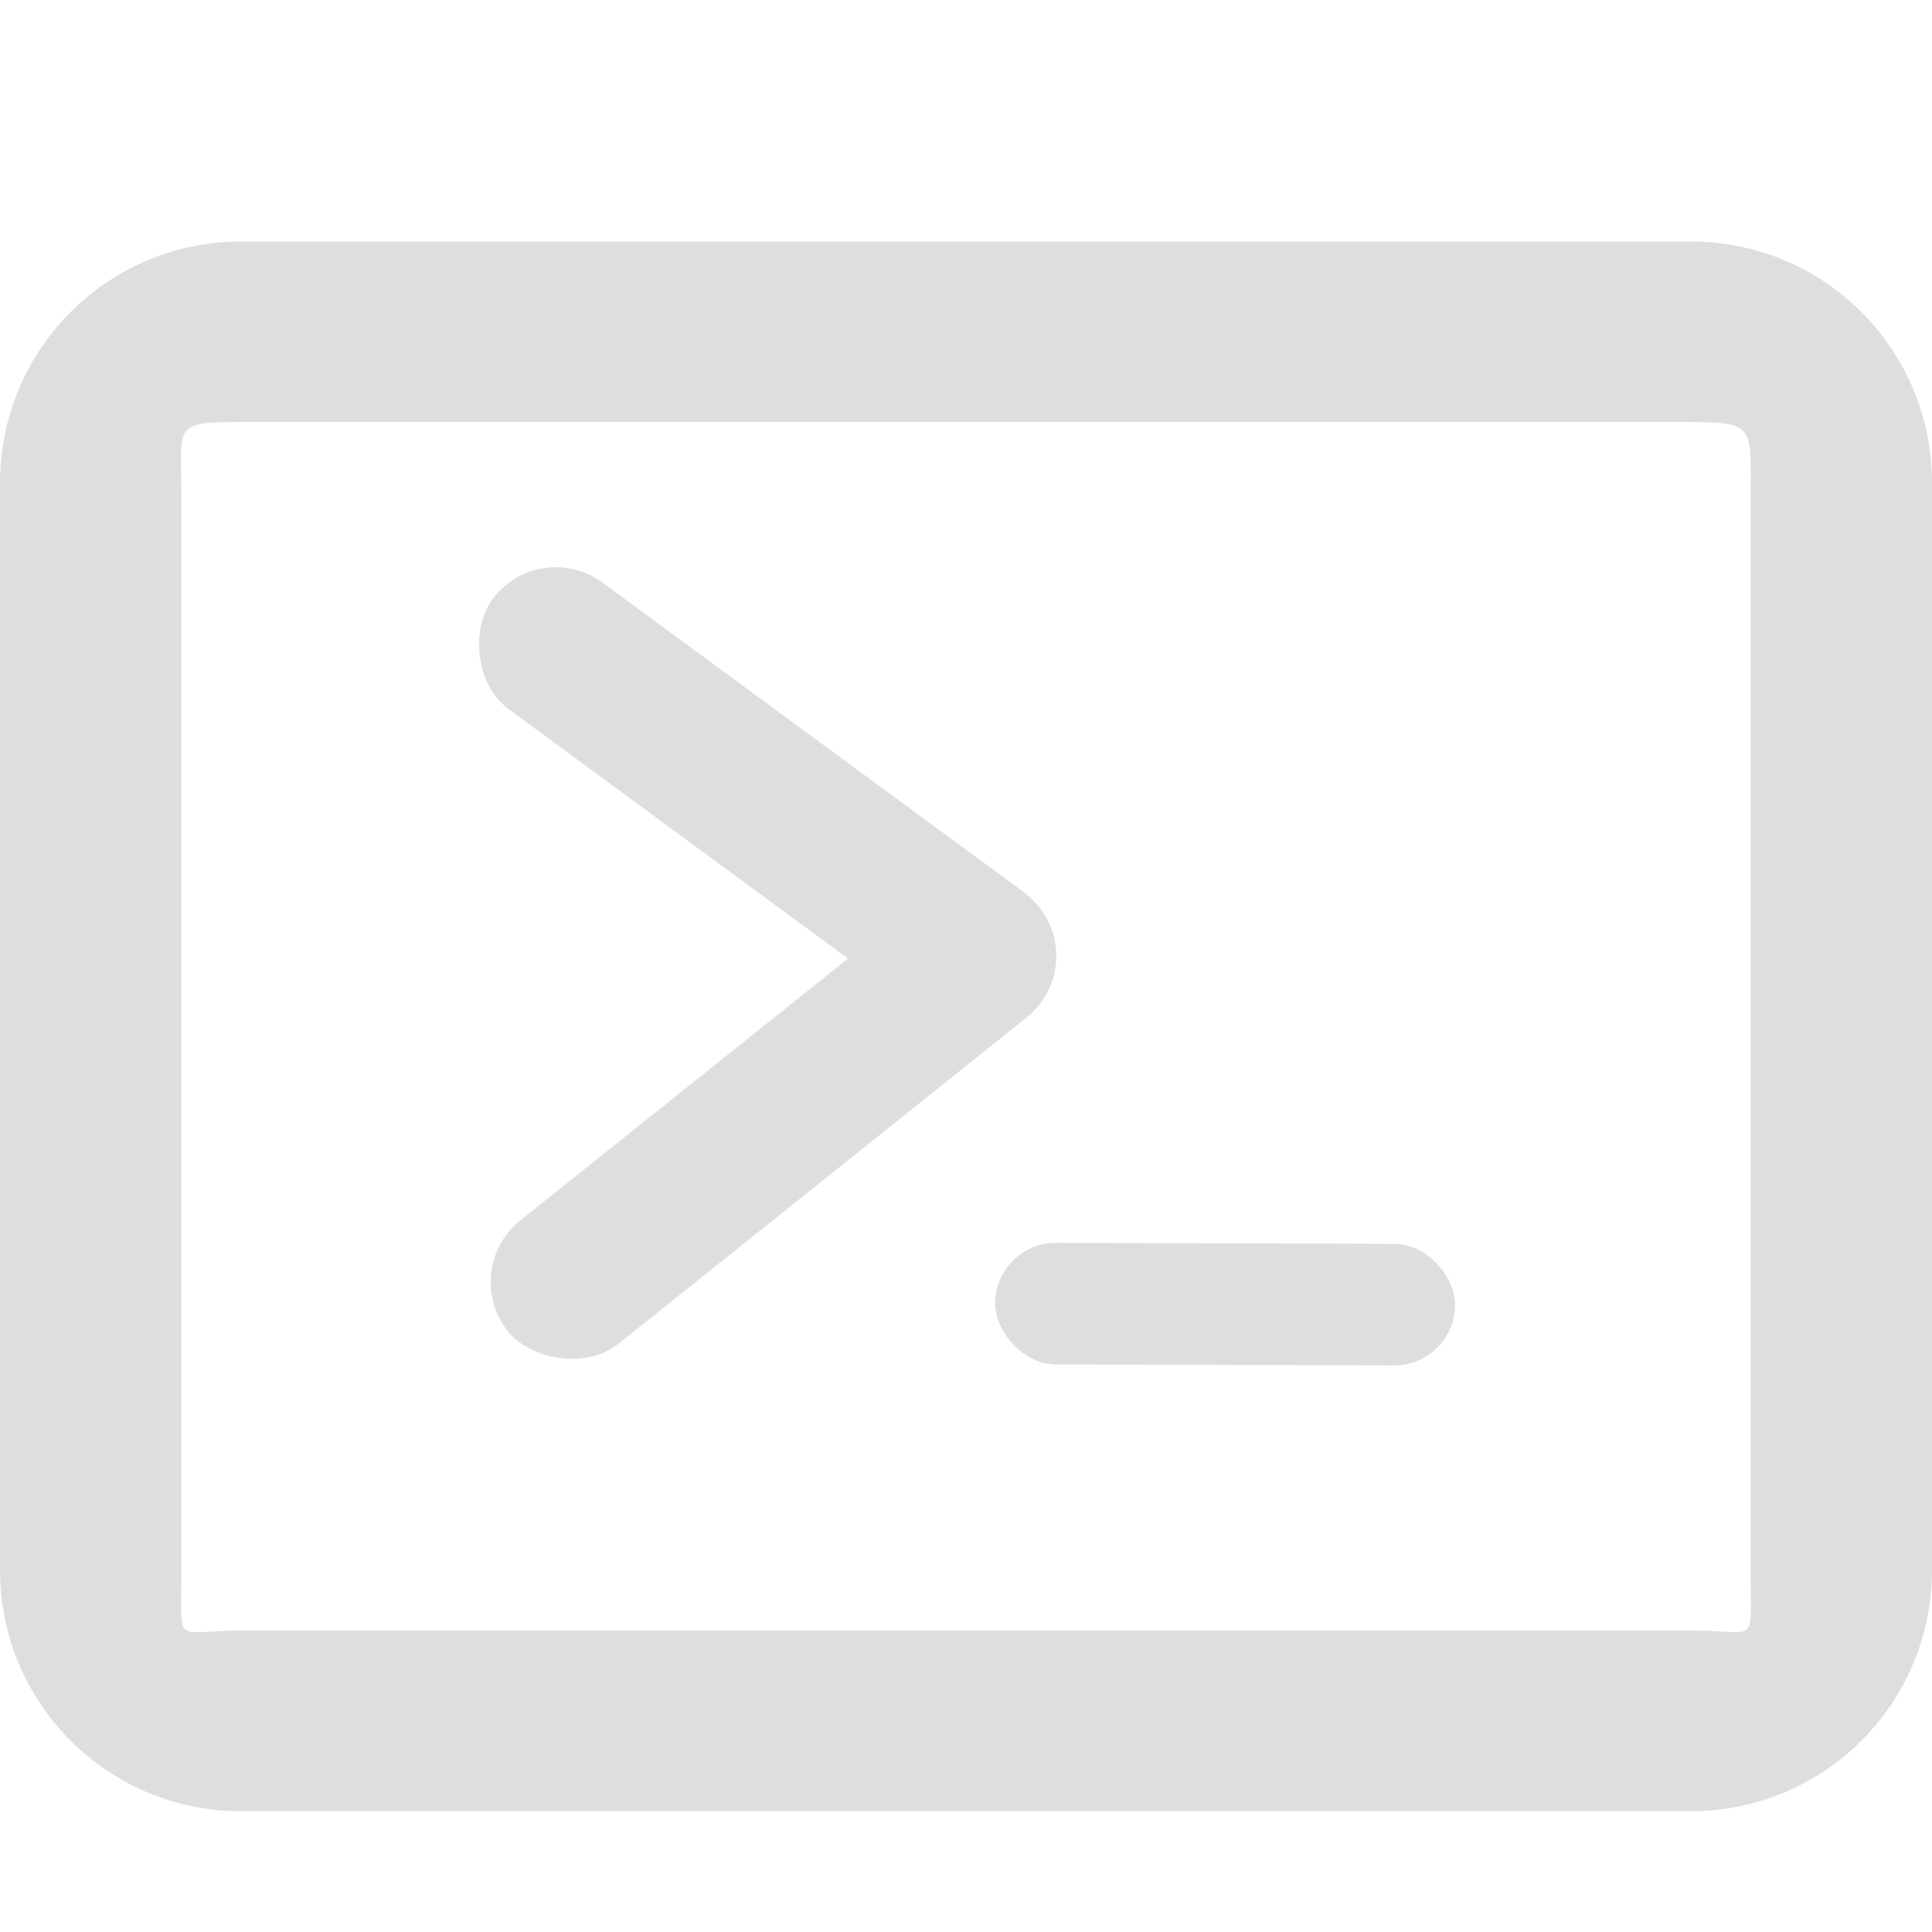 <?xml version="1.0" encoding="UTF-8" standalone="no"?>
<svg
   width="16"
   height="16"
   version="1.1"
   id="svg6"
   sodipodi:docname="org.gnome.Console-symbolic.svg"
   inkscape:version="1.1.2 (0a00cf5339, 2022-02-04)"
   xmlns:inkscape="http://www.inkscape.org/namespaces/inkscape"
   xmlns:sodipodi="http://sodipodi.sourceforge.net/DTD/sodipodi-0.dtd"
   xmlns="http://www.w3.org/2000/svg"
   xmlns:svg="http://www.w3.org/2000/svg">
  <defs
     id="defs10" />
  <sodipodi:namedview
     id="namedview8"
     pagecolor="#ffffff"
     bordercolor="#666666"
     borderopacity="1.0"
     inkscape:pageshadow="2"
     inkscape:pageopacity="0.0"
     inkscape:pagecheckerboard="0"
     showgrid="false"
     inkscape:zoom="9.3331898"
     inkscape:cx="-14.303791"
     inkscape:cy="5.6786588"
     inkscape:window-width="1920"
     inkscape:window-height="1022"
     inkscape:window-x="0"
     inkscape:window-y="0"
     inkscape:window-maximized="1"
     inkscape:current-layer="svg6" />
  <path
     d="M 2,2 C 0.892,2 0,2.892 0,4 v 9 c 0,1.108 0.892,2 2,2 h 12 c 1.108,0 2,-0.892 2,-2 V 4 C 16,2.892 15.108,2 14,2 Z M 1.979,3.495 H 13.979 c 0.554,0 0.52,0.035 0.52,0.589 v 9 c 0,0.554 0.055,0.419 -0.499,0.419 H 2 c -0.554,0 -0.498,0.135 -0.498,-0.419 V 4.084 c 0,-0.554 -0.077,-0.589 0.477,-0.589 z"
     fill="#dedede"
     id="path4"
     sodipodi:nodetypes="ssssssssssssssssss" />
  <g
     id="g7004"
     transform="translate(0.902,-0.624)">
    <g
       id="g6997">
      <g
         id="g6043"
         transform="rotate(36.307,4.992,5.53)"
         style="fill:#dedede;fill-opacity:1;stroke:none">
        <rect
           style="fill:#dedede;fill-opacity:1;fill-rule:evenodd;stroke:none;stroke-width:2.8;stroke-miterlimit:4;stroke-dasharray:none;stroke-opacity:0"
           id="rect4881"
           width="5.63"
           height="1.305"
           x="3.562"
           y="6"
           ry="0.652" />
      </g>
      <rect
         style="fill:#dedede;fill-opacity:1;fill-rule:evenodd;stroke:none;stroke-width:2.8;stroke-miterlimit:4;stroke-dasharray:none;stroke-opacity:0"
         id="rect4881-3"
         width="5.63"
         height="1.305"
         x="-4.691"
         y="10.51"
         ry="0.652"
         inkscape:transform-center-x="0.57502752"
         inkscape:transform-center-y="2.1802798"
         transform="rotate(-38.631)" />
    </g>
    <rect
       style="fill:#dedede;fill-opacity:1;fill-rule:evenodd;stroke:none;stroke-width:2.023;stroke-miterlimit:4;stroke-dasharray:none;stroke-opacity:0"
       id="rect4881-3-6"
       width="3.809"
       height="1.007"
       x="7.362"
       y="10.893"
       ry="0.504"
       inkscape:transform-center-x="1.2268917"
       inkscape:transform-center-y="1.034395"
       transform="matrix(1,0.003,-0.002,1,0,0)" />
  </g>
</svg>
